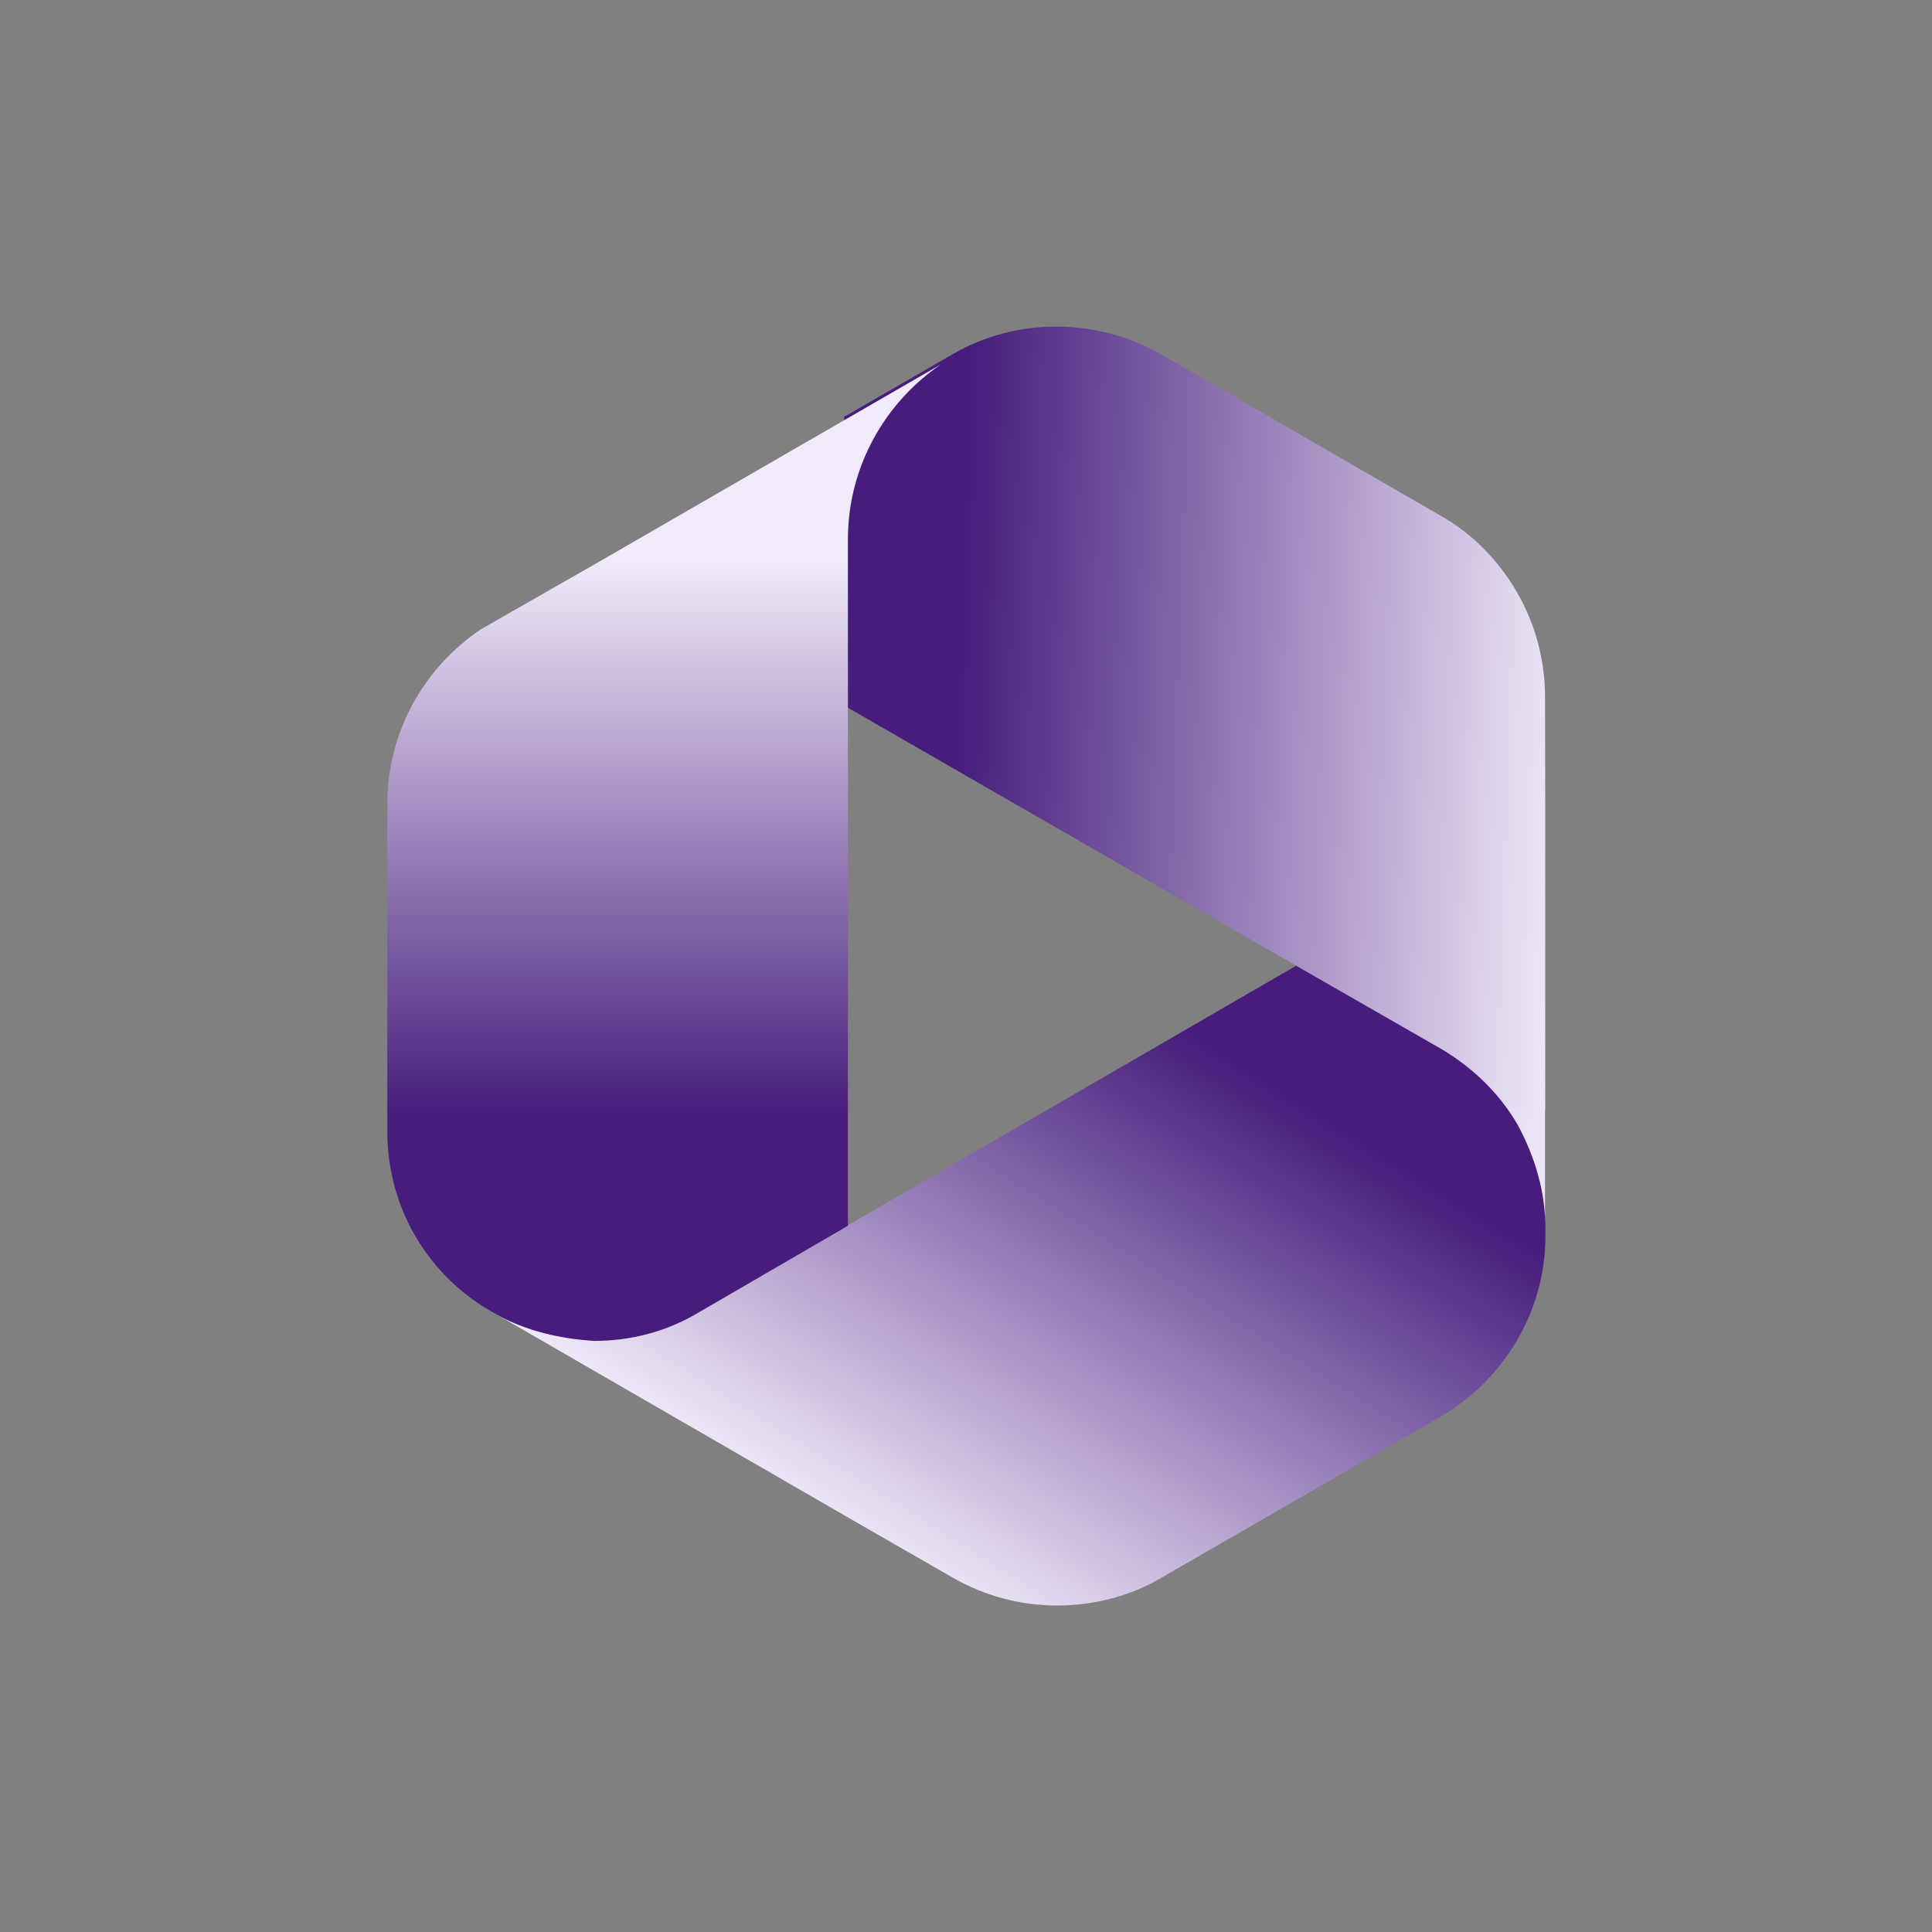 <?xml version="1.0" encoding="UTF-8" standalone="no"?>
<!DOCTYPE svg PUBLIC "-//W3C//DTD SVG 1.1//EN" "http://www.w3.org/Graphics/SVG/1.1/DTD/svg11.dtd">
<svg width="100%" height="100%" viewBox="0 0 512 512" version="1.1" xmlns="http://www.w3.org/2000/svg" xmlns:xlink="http://www.w3.org/1999/xlink" xml:space="preserve" xmlns:serif="http://www.serif.com/" style="fill-rule:evenodd;clip-rule:evenodd;stroke-linejoin:round;stroke-miterlimit:2;">
    <rect x="0" y="0" width="512" height="512" fill="#808080" stroke="none"/>
    <g id="path11545" transform="matrix(1.634,0,0,1.634,-128.295,-402.704)">
        <path d="M158.394,459.258L216.216,492.658L233.095,502.355C238.123,505.228 243.869,506.844 249.975,506.844C256.08,506.844 262.006,505.228 266.854,502.355L312.286,476.138C322.342,470.212 329.165,459.258 329.165,446.868L329.165,426.576L290.019,402.334L216.216,445.072L191.794,459.258C186.946,461.952 181.199,463.748 175.094,463.748C168.989,463.568 163.242,462.131 158.394,459.258Z" style="fill:url(#_Linear1);"/>
    </g>
    <g id="path115451" serif:id="path11545" transform="matrix(-0.817,-1.415,1.415,-0.817,-110.948,924.741)">
        <path d="M158.394,459.258L216.216,492.658L233.095,502.355C238.123,505.228 243.869,506.844 249.975,506.844C256.08,506.844 262.006,505.228 266.854,502.355L312.286,476.138C322.342,470.212 329.165,459.258 329.165,446.868L329.165,426.576L290.019,402.334L216.216,445.072L191.794,459.258C186.946,461.952 181.199,463.748 175.094,463.748C168.989,463.568 163.242,462.131 158.394,459.258Z" style="fill:url(#_Linear2);"/>
    </g>
    <g id="path11567" transform="matrix(1.634,0,0,1.634,-128.295,-402.704)">
        <path d="M158.394,459.258C148.158,453.512 141.335,442.558 141.335,429.988L141.335,376.835C141.335,364.984 147.44,354.569 156.598,348.463L175.453,337.689L231.12,305.546C222.141,311.651 216.036,322.066 216.036,333.918L216.036,445.252L191.614,459.438C186.766,462.311 181.02,463.927 174.914,463.927C168.989,463.568 163.242,462.131 158.394,459.258Z" style="fill:url(#_Linear3);"/>
    </g>
    <defs>
        <linearGradient id="_Linear1" x1="0" y1="0" x2="1" y2="0" gradientUnits="userSpaceOnUse" gradientTransform="matrix(52.946,-83.935,94.309,59.49,218.479,498.009)"><stop offset="0" style="stop-color:rgb(241,234,250);stop-opacity:1"/><stop offset="1" style="stop-color:rgb(70,29,124);stop-opacity:1"/></linearGradient>
        <linearGradient id="_Linear2" x1="0" y1="0" x2="1" y2="0" gradientUnits="userSpaceOnUse" gradientTransform="matrix(52.946,-83.935,94.309,59.49,218.479,498.009)"><stop offset="0" style="stop-color:rgb(241,234,250);stop-opacity:1"/><stop offset="1" style="stop-color:rgb(70,29,124);stop-opacity:1"/></linearGradient>
        <linearGradient id="_Linear3" x1="0" y1="0" x2="1" y2="0" gradientUnits="userSpaceOnUse" gradientTransform="matrix(0.282,-89.835,89.835,0.282,185.992,427.393)"><stop offset="0" style="stop-color:rgb(70,29,124);stop-opacity:1"/><stop offset="1" style="stop-color:rgb(241,234,250);stop-opacity:1"/></linearGradient>
    </defs>
</svg>

